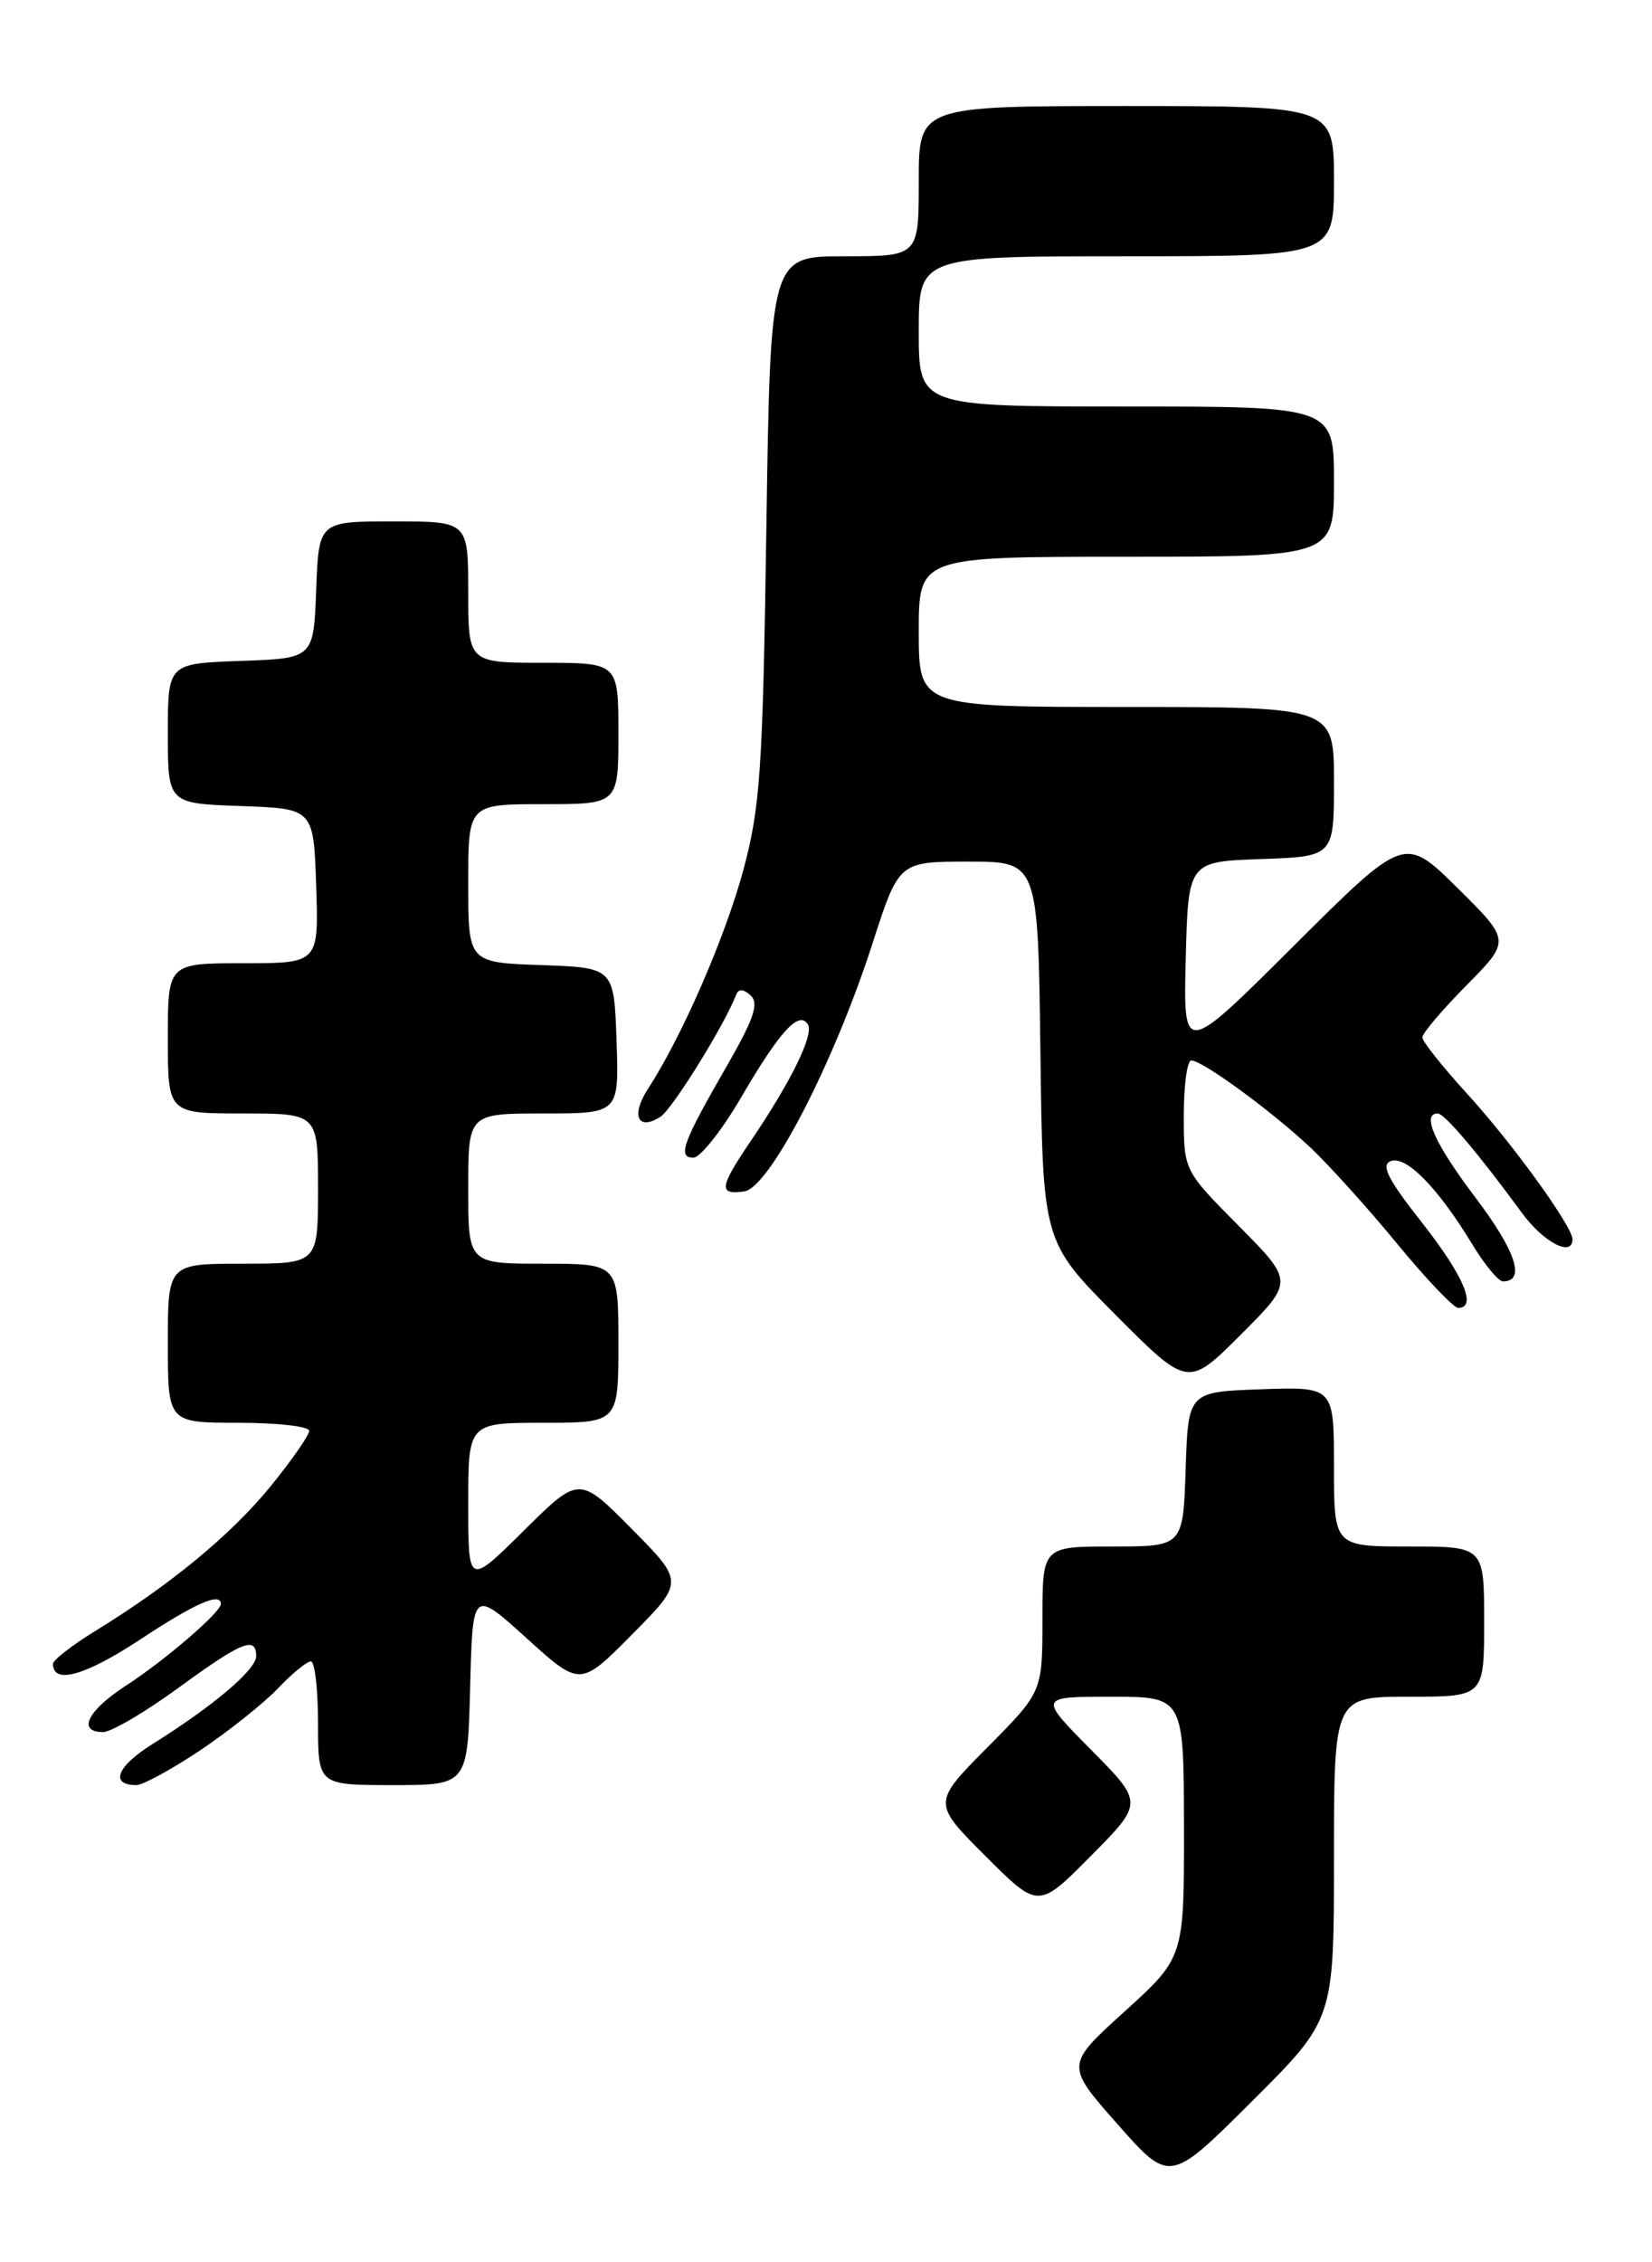 <?xml version="1.0" encoding="UTF-8" standalone="no"?>
<!DOCTYPE svg PUBLIC "-//W3C//DTD SVG 1.1//EN" "http://www.w3.org/Graphics/SVG/1.1/DTD/svg11.dtd" >
<svg xmlns="http://www.w3.org/2000/svg" xmlns:xlink="http://www.w3.org/1999/xlink" version="1.1" viewBox="0 0 187 256">
 <g >
 <path fill="currentColor"
d=" M 151.00 210.27 C 151.00 192.00 151.00 192.00 159.50 192.00 C 168.00 192.00 168.00 192.00 168.00 183.50 C 168.00 175.00 168.00 175.00 159.50 175.00 C 151.00 175.00 151.00 175.00 151.00 165.96 C 151.00 156.92 151.00 156.92 142.75 157.21 C 134.50 157.50 134.50 157.50 134.21 166.25 C 133.92 175.00 133.92 175.00 125.96 175.00 C 118.00 175.00 118.00 175.00 118.00 183.22 C 118.00 191.45 118.00 191.45 111.77 197.73 C 105.54 204.02 105.54 204.02 111.54 210.02 C 117.54 216.02 117.54 216.02 123.49 210.01 C 129.44 204.00 129.44 204.00 123.50 198.00 C 117.56 192.00 117.56 192.00 125.78 192.00 C 134.00 192.00 134.00 192.00 134.02 206.75 C 134.04 221.50 134.04 221.50 127.32 227.60 C 120.60 233.69 120.60 233.69 126.50 240.37 C 132.41 247.06 132.41 247.06 141.70 237.80 C 151.00 228.54 151.00 228.54 151.00 210.27 Z  M 22.64 198.08 C 25.86 195.92 29.82 192.77 31.44 191.08 C 33.05 189.38 34.74 188.00 35.19 188.00 C 35.63 188.00 36.00 191.15 36.00 195.00 C 36.00 202.00 36.00 202.00 44.47 202.00 C 52.93 202.00 52.93 202.00 53.22 190.92 C 53.50 179.85 53.50 179.85 59.59 185.36 C 65.68 190.88 65.68 190.88 71.56 184.94 C 77.44 179.00 77.44 179.00 71.50 173.00 C 65.56 167.00 65.56 167.00 59.28 173.22 C 53.00 179.44 53.00 179.44 53.00 170.22 C 53.00 161.00 53.00 161.00 61.50 161.00 C 70.00 161.00 70.00 161.00 70.00 152.00 C 70.00 143.00 70.00 143.00 61.50 143.00 C 53.00 143.00 53.00 143.00 53.00 134.50 C 53.00 126.00 53.00 126.00 61.54 126.00 C 70.08 126.00 70.08 126.00 69.79 117.75 C 69.50 109.50 69.50 109.50 61.25 109.21 C 53.00 108.92 53.00 108.92 53.00 99.96 C 53.00 91.00 53.00 91.00 61.50 91.00 C 70.00 91.00 70.00 91.00 70.00 83.00 C 70.00 75.00 70.00 75.00 61.50 75.00 C 53.00 75.00 53.00 75.00 53.00 67.00 C 53.00 59.00 53.00 59.00 44.54 59.00 C 36.08 59.00 36.08 59.00 35.79 66.75 C 35.50 74.50 35.50 74.50 27.25 74.79 C 19.00 75.08 19.00 75.08 19.00 83.00 C 19.00 90.92 19.00 90.92 27.25 91.21 C 35.50 91.50 35.50 91.50 35.79 100.25 C 36.08 109.00 36.08 109.00 27.54 109.00 C 19.00 109.00 19.00 109.00 19.00 117.50 C 19.00 126.00 19.00 126.00 27.50 126.00 C 36.00 126.00 36.00 126.00 36.00 134.50 C 36.00 143.00 36.00 143.00 27.50 143.00 C 19.00 143.00 19.00 143.00 19.00 152.00 C 19.00 161.00 19.00 161.00 27.00 161.00 C 31.40 161.00 35.00 161.41 35.00 161.91 C 35.00 162.41 33.03 165.24 30.62 168.20 C 26.16 173.67 19.28 179.35 10.75 184.58 C 8.14 186.19 6.00 187.85 6.00 188.28 C 6.00 190.64 9.62 189.63 15.78 185.58 C 22.10 181.41 25.00 180.13 25.00 181.51 C 25.00 182.44 18.60 187.94 14.25 190.75 C 9.90 193.57 8.70 196.00 11.67 196.00 C 12.59 196.00 16.42 193.75 20.19 191.00 C 27.39 185.75 29.00 185.09 29.00 187.42 C 29.00 188.94 24.11 193.08 17.21 197.39 C 13.21 199.90 12.40 202.00 15.45 202.00 C 16.17 202.00 19.41 200.23 22.64 198.08 Z  M 140.23 138.73 C 134.00 132.45 134.00 132.45 134.00 126.22 C 134.00 122.80 134.38 120.00 134.85 120.00 C 136.12 120.00 143.96 125.74 148.35 129.87 C 150.47 131.87 154.88 136.76 158.16 140.75 C 161.44 144.74 164.55 148.00 165.06 148.00 C 167.23 148.00 165.68 144.36 160.97 138.36 C 157.08 133.42 156.28 131.83 157.43 131.39 C 159.16 130.72 162.78 134.42 166.62 140.75 C 168.03 143.09 169.61 145.00 170.13 145.00 C 172.72 145.00 171.61 141.60 167.06 135.58 C 162.41 129.43 160.86 126.00 162.75 126.00 C 163.52 126.00 167.38 130.57 172.26 137.23 C 174.70 140.58 178.00 142.30 178.00 140.24 C 178.00 138.78 171.18 129.36 166.11 123.81 C 163.30 120.73 161.00 117.85 161.00 117.39 C 161.00 116.94 163.25 114.28 166.00 111.50 C 171.00 106.44 171.00 106.44 164.99 100.49 C 158.98 94.55 158.98 94.55 146.46 107.02 C 133.94 119.50 133.94 119.50 134.22 108.50 C 134.50 97.50 134.50 97.50 142.75 97.21 C 151.00 96.92 151.00 96.92 151.00 88.46 C 151.00 80.00 151.00 80.00 127.50 80.00 C 104.00 80.00 104.00 80.00 104.00 71.50 C 104.00 63.00 104.00 63.00 127.50 63.00 C 151.00 63.00 151.00 63.00 151.00 54.50 C 151.00 46.00 151.00 46.00 127.50 46.00 C 104.00 46.00 104.00 46.00 104.00 37.50 C 104.00 29.00 104.00 29.00 127.50 29.00 C 151.00 29.00 151.00 29.00 151.00 20.50 C 151.00 12.00 151.00 12.00 127.50 12.00 C 104.00 12.00 104.00 12.00 104.00 20.50 C 104.00 29.00 104.00 29.00 95.61 29.00 C 87.21 29.00 87.21 29.00 86.75 59.75 C 86.34 87.24 86.06 91.35 84.13 98.50 C 82.07 106.11 77.17 117.35 73.35 123.21 C 71.40 126.21 72.18 128.01 74.74 126.39 C 76.10 125.53 81.98 116.06 83.36 112.50 C 83.61 111.87 84.20 111.93 84.98 112.65 C 85.93 113.55 85.34 115.30 82.26 120.65 C 77.27 129.31 76.65 131.00 78.49 131.00 C 79.27 131.00 81.71 127.92 83.90 124.17 C 88.27 116.68 90.45 114.30 91.45 115.92 C 92.15 117.06 89.59 122.30 85.06 129.00 C 81.41 134.38 81.29 135.24 84.25 134.82 C 87.09 134.42 94.38 120.34 98.75 106.80 C 101.75 97.50 101.75 97.50 109.62 97.50 C 117.50 97.50 117.50 97.50 117.77 119.00 C 118.04 140.50 118.04 140.50 126.25 148.76 C 134.47 157.01 134.47 157.01 140.46 151.02 C 146.46 145.02 146.46 145.02 140.23 138.73 Z "/>
</g>
</svg>